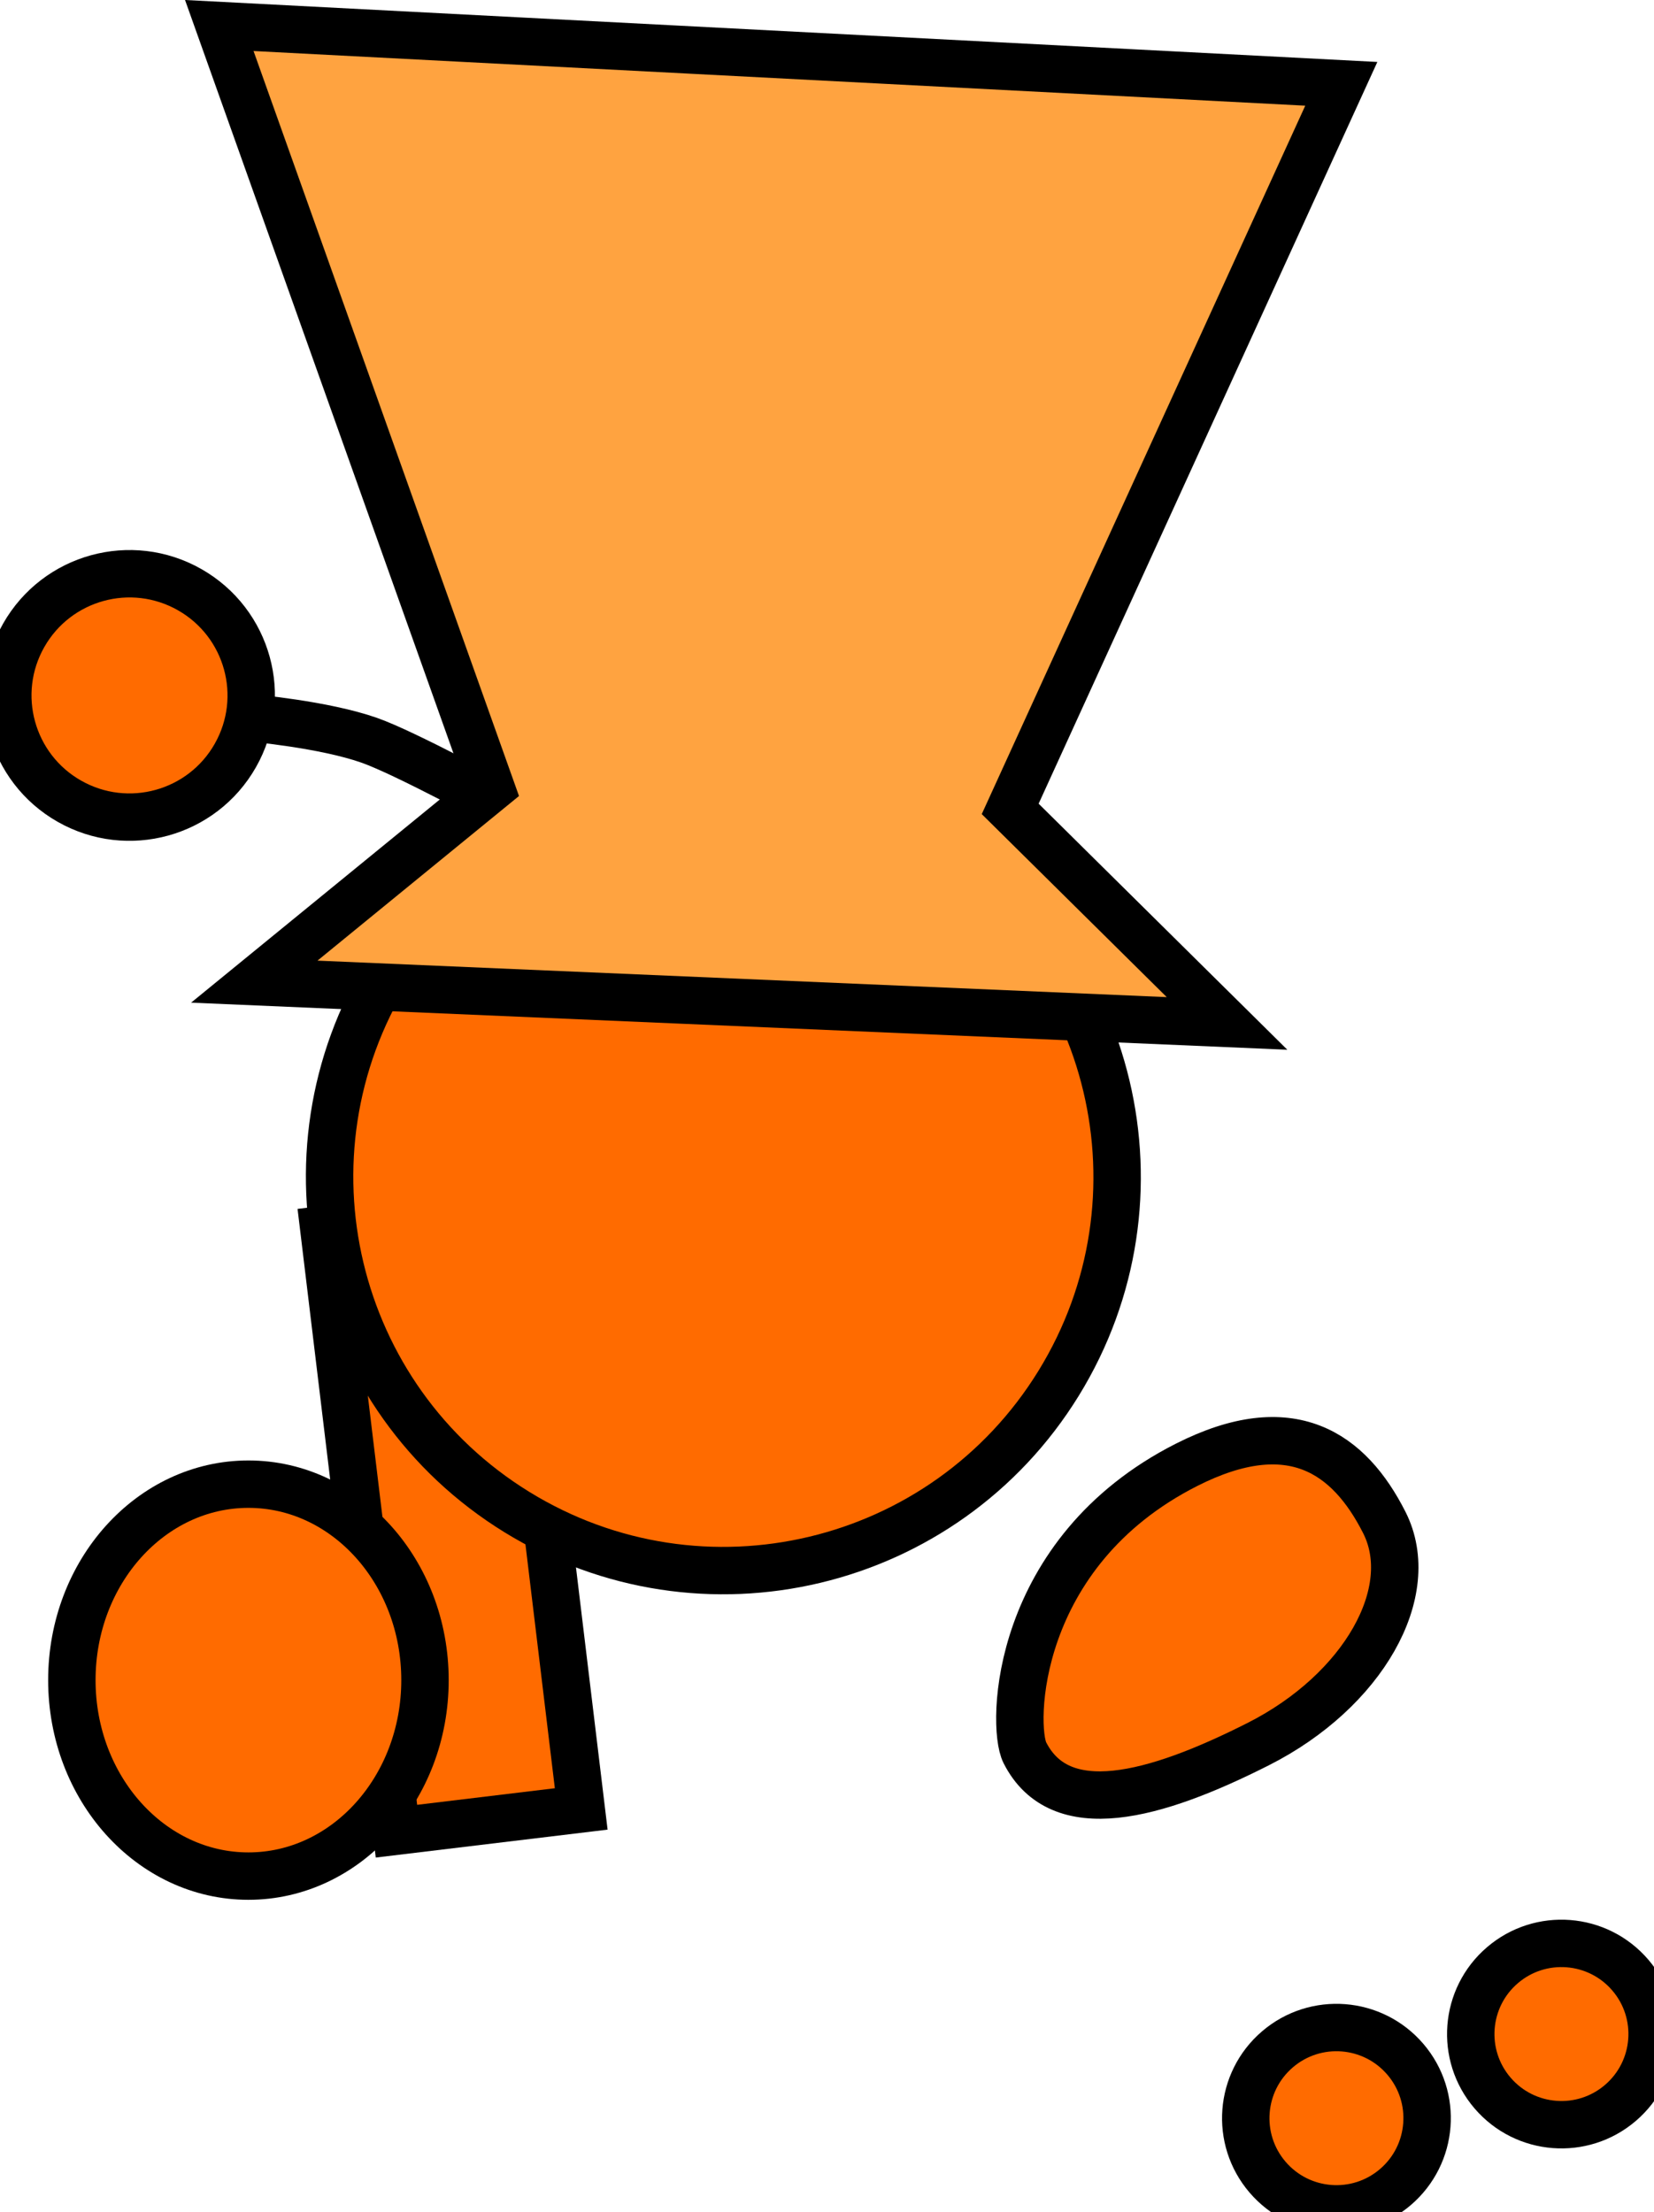 <svg version="1.1" xmlns="http://www.w3.org/2000/svg" xmlns:xlink="http://www.w3.org/1999/xlink" width="69.769" height="93.324" viewBox="0,0,69.769,93.324"><g transform="translate(-215.447,-117.969)"><g data-paper-data="{&quot;isPaintingLayer&quot;:true}" fill-rule="nonzero" stroke="#000000" stroke-width="2" stroke-linejoin="miter" stroke-miterlimit="10" stroke-dasharray="" stroke-dashoffset="0" style="mix-blend-mode: normal"><path d="M232.17,195.226l-3.059,-25.381l7.794,-0.939l3.059,25.381z" data-paper-data="{&quot;index&quot;:null}" fill="#ff6b00" stroke-linecap="butt"/><path d="M231.817,158.917c4.808,-7.811 15.037,-10.246 22.848,-5.438c7.811,4.808 10.246,15.037 5.438,22.848c-4.808,7.811 -15.037,10.246 -22.848,5.438c-7.811,-4.808 -10.246,-15.037 -5.438,-22.848z" fill="#ff6b00" stroke-linecap="butt"/><path d="M226.044,148.258c0,0 3.051,0.267 4.974,0.941c1.523,0.533 5.647,2.779 5.647,2.779" fill="none" stroke-linecap="round"/><path d="M216.447,144.773c1.4,-2.465 4.534,-3.328 6.999,-1.927c2.465,1.4 3.328,4.534 1.927,6.999c-1.4,2.465 -4.534,3.328 -6.999,1.927c-2.465,-1.4 -3.328,-4.534 -1.927,-6.999z" fill="#ff6b00" stroke-linecap="butt"/><path d="M265.499,179.769c4.413,-2.236 6.858,-0.495 8.34,2.431c1.482,2.925 -0.893,7.11 -5.306,9.346c-4.413,2.236 -8.373,3.294 -9.856,0.368c-0.573,-1.13 -0.464,-8.453 6.822,-12.145z" data-paper-data="{&quot;index&quot;:null}" fill="#ff6b00" stroke-linecap="butt"/><path d="M226.174,159.384l9.987,-8.16l-11.464,-32.179l47.329,2.46l-13.967,30.591l9.147,9.051z" data-paper-data="{&quot;index&quot;:null}" fill="#ffa340" stroke-linecap="butt"/><path d="M225.926,180.585c4.113,0 7.448,3.702 7.448,8.268c0,4.566 -3.335,8.268 -7.448,8.268c-4.113,0 -7.448,-3.702 -7.448,-8.268c0,-4.566 3.335,-8.268 7.448,-8.268z" data-paper-data="{&quot;index&quot;:null}" fill="#ff6b00" stroke-linecap="butt"/><path d="M278.406,206.272c-1.374,-1.604 -1.187,-4.019 0.418,-5.393c1.604,-1.374 4.019,-1.187 5.393,0.418c1.374,1.604 1.187,4.019 -0.418,5.393c-1.604,1.374 -4.019,1.187 -5.393,-0.418z" fill="#ff6b00" stroke-linecap="butt"/><path d="M268.915,209.822c-1.374,-1.604 -1.187,-4.019 0.418,-5.393c1.604,-1.374 4.019,-1.187 5.393,0.418c1.374,1.604 1.187,4.019 -0.418,5.393c-1.604,1.374 -4.019,1.187 -5.393,-0.418z" fill="#ff6b00" stroke-linecap="butt"/></g></g></svg>